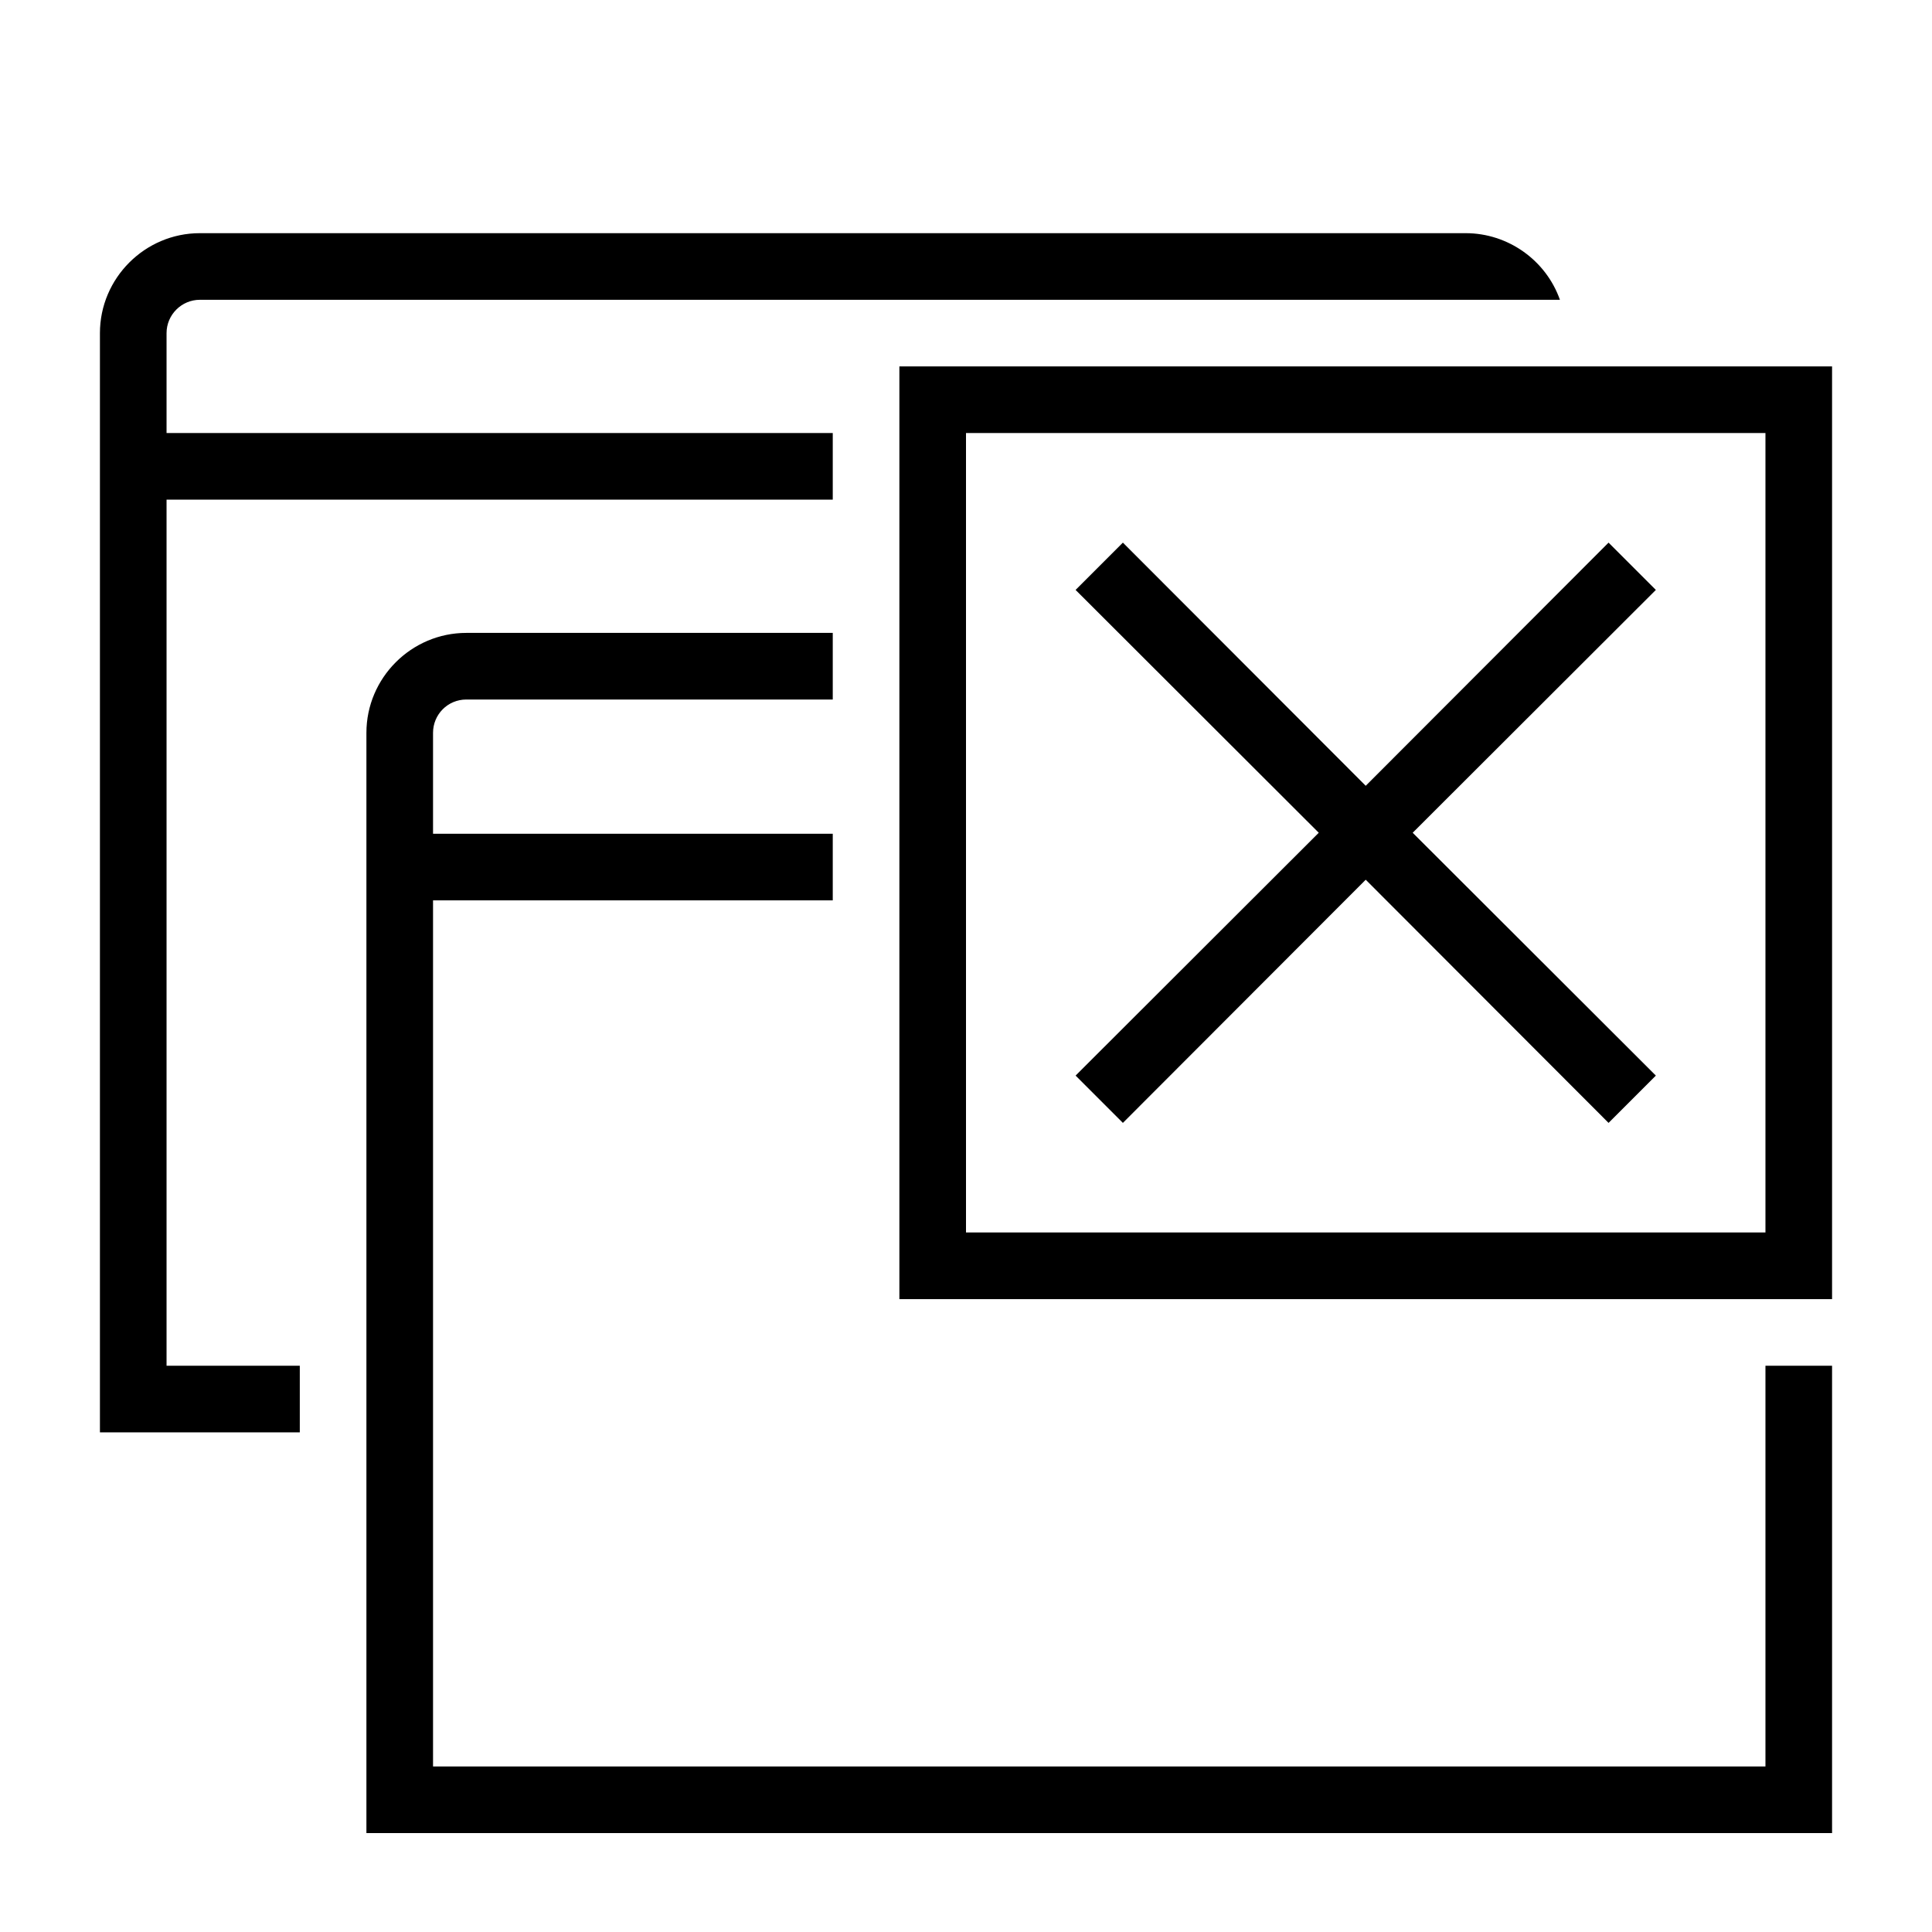 <?xml version="1.0" encoding="UTF-8"?>
<!DOCTYPE svg PUBLIC "-//W3C//DTD SVG 1.1//EN" "http://www.w3.org/Graphics/SVG/1.1/DTD/svg11.dtd">
<svg xmlns="http://www.w3.org/2000/svg" xml:space="preserve" width="580px" height="580px" shape-rendering="geometricPrecision" text-rendering="geometricPrecision" image-rendering="optimizeQuality" fill-rule="nonzero" clip-rule="nonzero" viewBox="0 0 5800 5800" xmlns:xlink="http://www.w3.org/1999/xlink">
	<title>windows_close icon</title>
	<desc>windows_close icon from the IconExperience.com I-Collection. Copyright by INCORS GmbH (www.incors.com).</desc>
		<path id="curve29"  d="M1400 1900l1100 0 0 200 -1100 0c-56,0 -100,45 -100,100l0 303 1200 0 0 200 -1200 0 0 2600 4000 0 0 -1203 200 0 0 1403 -4400 0 0 -3303c0,-165 135,-300 300,-300zm-800 -1200l3800 0c127,0 241,81 283,200 -1361,0 -2722,0 -4083,0 -55,0 -100,45 -100,100l0 300 2000 0 0 200 -2000 0 0 2600 400 0 0 200 -600 0 0 -3300c0,-165 135,-300 300,-300z"/>
	<path id="curve28"  d="M5300 1300l-2400 0 0 2400 2400 0 0 -2400zm-1929 329l729 730 729 -730 142 142 -730 729 730 729 -142 142 -729 -730 -729 730 -142 -142 730 -729 -730 -729 142 -142zm2129 -529l0 2800 -2800 0 0 -2800 2800 0z"/>
</svg>